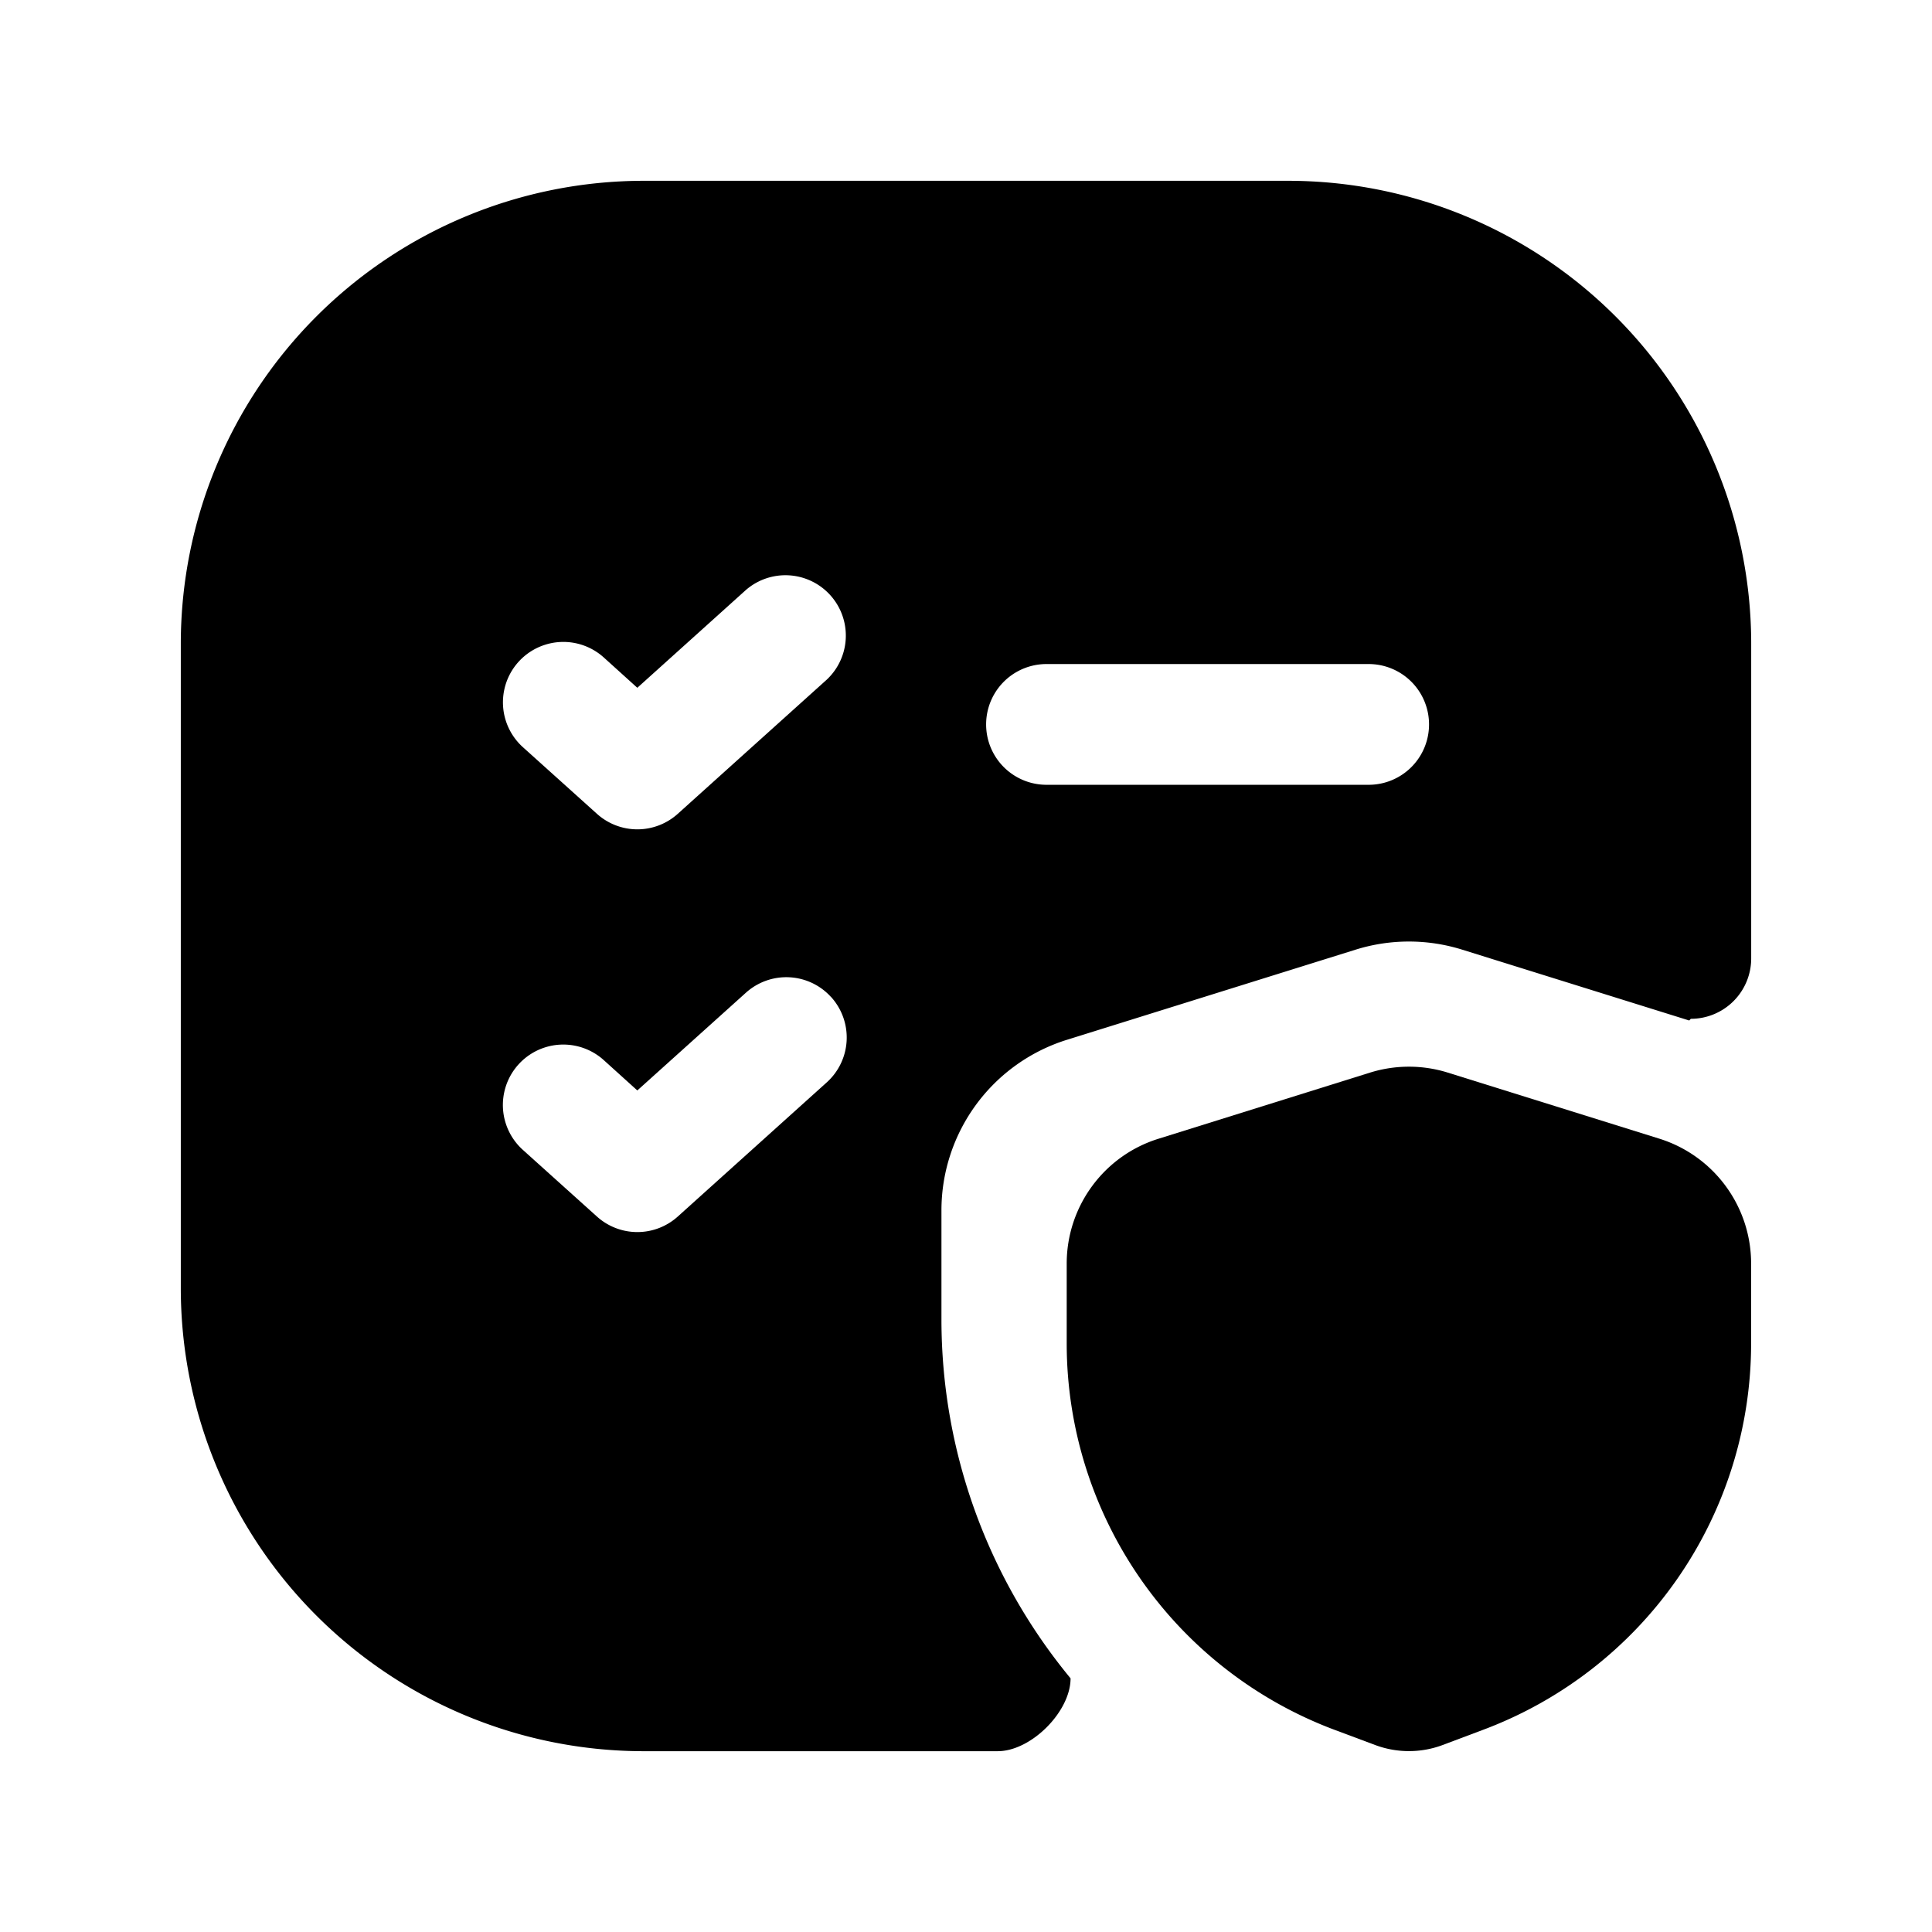 <svg xmlns="http://www.w3.org/2000/svg" width="24" height="24" fill="none" viewBox="0 0 24 24"><path fill="currentColor" fill-rule="evenodd" d="M13.299 20.849c0 .414-.49.905-.905.905H7.998a5.752 5.752 0 0 1-5.752-5.752V7.998a5.752 5.752 0 0 1 5.752-5.752h8.004a5.752 5.752 0 0 1 5.752 5.752v3.908a.75.75 0 0 1-.75.75l-.02.021-2.82-.88a2.221 2.221 0 0 0-1.324 0l-3.587 1.12a2.22 2.22 0 0 0-1.558 2.12v1.352c0 1.666.59 3.232 1.604 4.46Zm-3.03-12.405a.75.75 0 0 0-1.003-1.115L7.917 8.544 7.5 8.167a.75.75 0 0 0-1.004 1.115l.92.828a.75.75 0 0 0 1.003 0l1.85-1.666ZM13 8.249a.75.75 0 1 0 0 1.5h4.002a.75.75 0 0 0 0-1.5H13Zm-2.675 4.137a.75.75 0 0 1-.055 1.06l-1.85 1.666a.75.75 0 0 1-1.005 0l-.92-.828A.75.75 0 1 1 7.5 13.169l.417.377 1.35-1.215a.75.75 0 0 1 1.058.056Z" clip-rule="evenodd"/><path fill="currentColor" fill-rule="evenodd" d="m17.987 13.325 2.626.82c.679.213 1.14.841 1.14 1.552v.99a5.127 5.127 0 0 1-3.326 4.8l-.508.191c-.268.1-.565.1-.834 0l-.508-.19a5.127 5.127 0 0 1-3.326-4.8v-.991c0-.711.462-1.34 1.14-1.551l2.626-.821c.316-.099.655-.099.97 0Z" clip-rule="evenodd"/></svg>